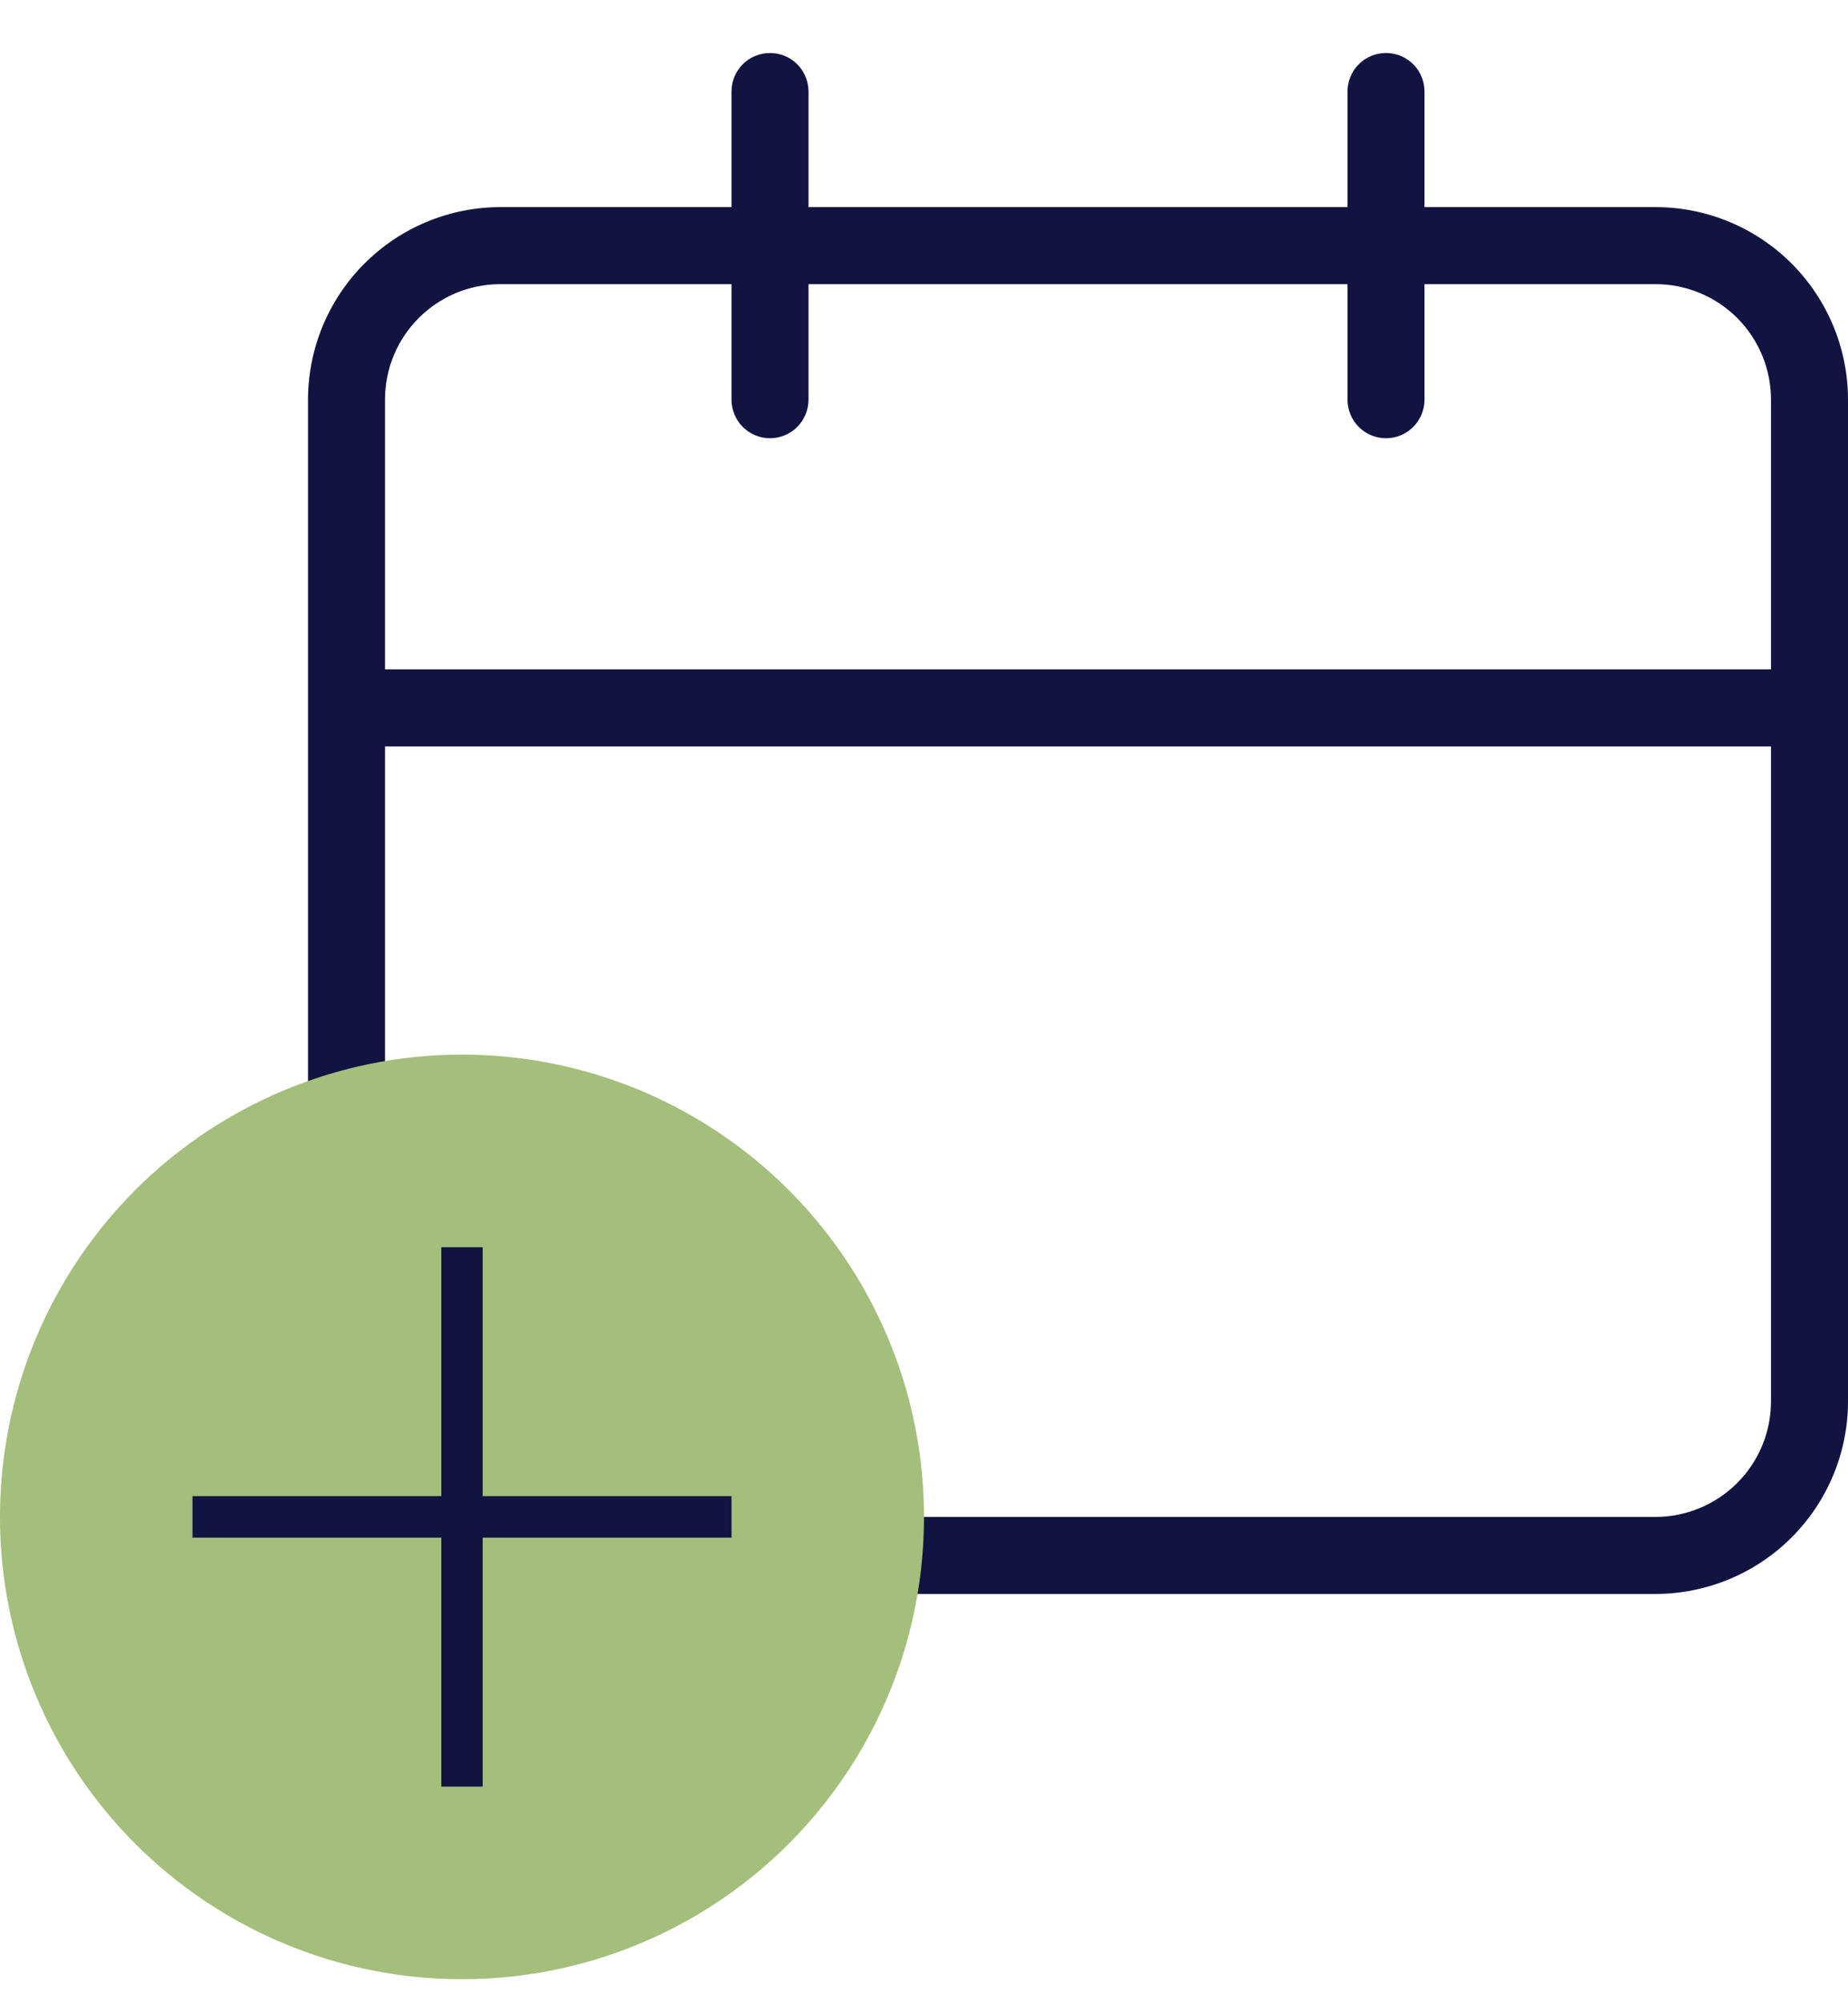<svg width="24" height="26" viewBox="0 0 24 26" fill="none" xmlns="http://www.w3.org/2000/svg">
<path d="M21.5 2.688H18.5V1.188C18.5 1.055 18.447 0.928 18.354 0.834C18.26 0.74 18.133 0.688 18 0.688C17.867 0.688 17.74 0.74 17.646 0.834C17.553 0.928 17.5 1.055 17.5 1.188V2.688H10.5V1.188C10.5 1.055 10.447 0.928 10.354 0.834C10.26 0.74 10.133 0.688 10 0.688C9.867 0.688 9.74 0.74 9.646 0.834C9.553 0.928 9.5 1.055 9.5 1.188V2.688H6.5C5.837 2.688 5.202 2.952 4.733 3.421C4.264 3.889 4.001 4.525 4 5.188V18.188C4.001 18.85 4.264 19.486 4.733 19.954C5.202 20.423 5.837 20.687 6.5 20.688H21.5C22.163 20.687 22.799 20.423 23.267 19.955C23.736 19.486 24 18.85 24 18.188V5.188C24 4.525 23.736 3.889 23.267 3.42C22.799 2.952 22.163 2.688 21.5 2.688ZM23 18.188C23 18.585 22.842 18.967 22.561 19.248C22.279 19.529 21.898 19.688 21.5 19.688H6.5C6.102 19.688 5.721 19.529 5.439 19.248C5.158 18.967 5 18.585 5 18.188V9.688H23V18.188ZM23 8.688H5V5.188C5 4.359 5.67 3.688 6.5 3.688H9.5V5.188C9.5 5.32 9.553 5.447 9.646 5.541C9.74 5.635 9.867 5.688 10 5.688C10.133 5.688 10.26 5.635 10.354 5.541C10.447 5.447 10.5 5.32 10.5 5.188V3.688H17.5V5.188C17.5 5.32 17.553 5.447 17.646 5.541C17.74 5.635 17.867 5.688 18 5.688C18.133 5.688 18.26 5.635 18.354 5.541C18.447 5.447 18.5 5.32 18.5 5.188V3.688H21.5C21.898 3.688 22.279 3.846 22.561 4.127C22.842 4.408 23 4.79 23 5.188V8.688Z" fill="#111441"/>
<circle cx="6" cy="19.688" r="6" fill="#A4BE7B"/>
<path d="M2.5 19.957V19.418H5.731V16.188H6.269V19.418H9.5V19.957H6.269V23.188H5.731V19.957H2.5Z" fill="#111441"/>
</svg>
